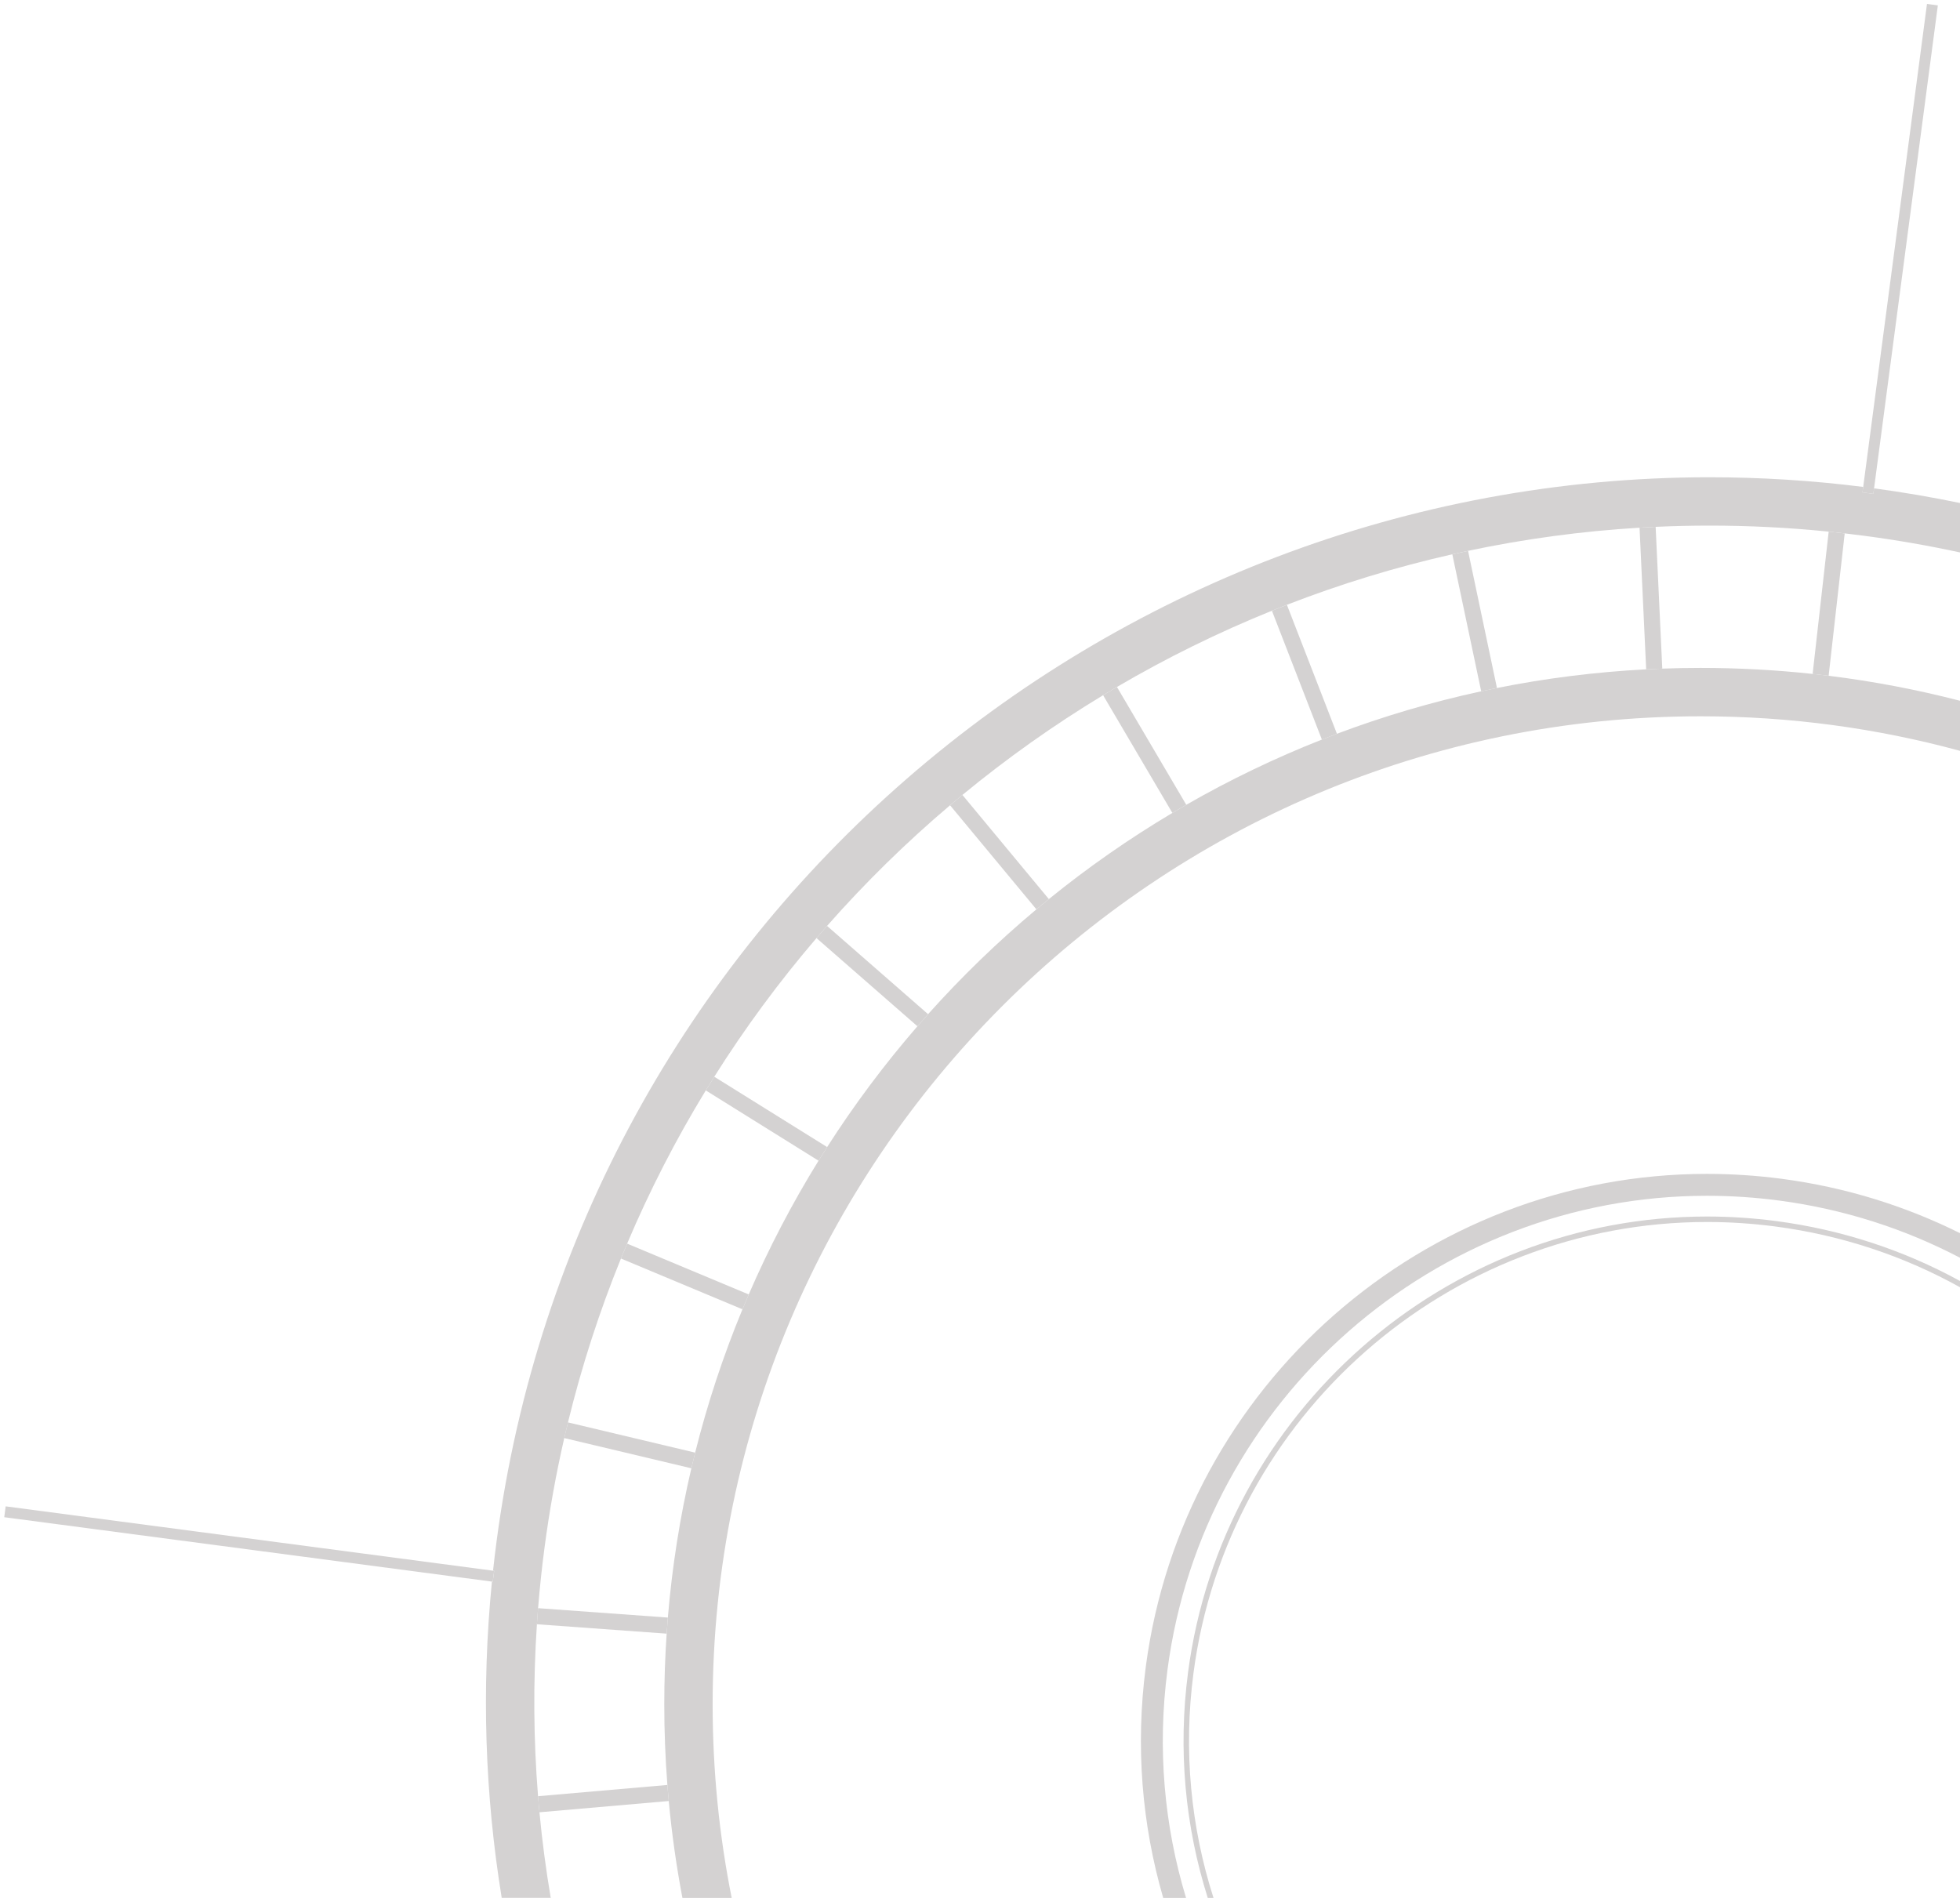 <?xml version="1.0" encoding="utf-8"?>
<!-- Generator: Adobe Illustrator 16.0.0, SVG Export Plug-In . SVG Version: 6.00 Build 0)  -->
<!DOCTYPE svg PUBLIC "-//W3C//DTD SVG 1.1//EN" "http://www.w3.org/Graphics/SVG/1.1/DTD/svg11.dtd">
<svg version="1.1" id="Layer_1" xmlns="http://www.w3.org/2000/svg" xmlns:xlink="http://www.w3.org/1999/xlink" x="0px" y="0px"
	 width="179px" height="173.332px" viewBox="0 0 179 173.332" enable-background="new 0 0 179 173.332" xml:space="preserve">
<g>
	<g>
		<defs>
			<polyline id="SVGID_1_" points="179,173.332 -51,173.332 -51,-12.668 179,-12.668 179,173.332 			"/>
		</defs>
		<clipPath id="SVGID_2_">
			<use xlink:href="#SVGID_1_"  overflow="visible"/>
		</clipPath>
		<path clip-path="url(#SVGID_2_)" fill="#D4D2D2" d="M60.95,163.02l-11.814,1.027c0.04,0.488,0.082,0.979,0.128,1.467l11.811-1.028
			C61.03,163.997,60.988,163.51,60.95,163.02"/>
		<path clip-path="url(#SVGID_2_)" fill="#D4D2D2" d="M49.14,146.874c-0.04,0.492-0.075,0.977-0.108,1.468l11.851,0.858
			c0.033-0.492,0.07-0.978,0.11-1.468L49.14,146.874"/>
		<path clip-path="url(#SVGID_2_)" fill="#D4D2D2" d="M51.869,129.906c-0.116,0.478-0.229,0.952-0.339,1.432l11.61,2.761
			c0.112-0.479,0.227-0.954,0.346-1.43L51.869,129.906"/>
		<path clip-path="url(#SVGID_2_)" fill="#D4D2D2" d="M57.272,113.58c-0.191,0.451-0.379,0.906-0.564,1.36l11.099,4.638
			c0.188-0.455,0.378-0.904,0.574-1.356L57.272,113.58"/>
		<path clip-path="url(#SVGID_2_)" fill="#D4D2D2" d="M65.231,98.336c-0.261,0.414-0.52,0.833-0.775,1.251l10.299,6.42
			c0.258-0.417,0.52-0.833,0.784-1.246L65.231,98.336"/>
		<path clip-path="url(#SVGID_2_)" fill="#D4D2D2" d="M75.531,84.563c-0.323,0.367-0.647,0.74-0.965,1.111l9.219,8.054
			c0.322-0.371,0.645-0.738,0.972-1.104L75.531,84.563"/>
		<path clip-path="url(#SVGID_2_)" fill="#D4D2D2" d="M87.895,72.601c-0.378,0.312-0.755,0.626-1.129,0.944l7.885,9.504
			c0.377-0.315,0.754-0.626,1.136-0.936L87.895,72.601"/>
		<path clip-path="url(#SVGID_2_)" fill="#D4D2D2" d="M102.007,62.74c-0.423,0.249-0.845,0.499-1.265,0.753l6.325,10.75
			c0.422-0.251,0.845-0.498,1.271-0.743L102.007,62.74"/>
		<path clip-path="url(#SVGID_2_)" fill="#D4D2D2" d="M117.528,55.237c-0.457,0.177-0.914,0.358-1.368,0.542l4.563,11.766
			c0.456-0.18,0.915-0.356,1.374-0.529L117.528,55.237"/>
		<path clip-path="url(#SVGID_2_)" fill="#D4D2D2" d="M134.073,50.311c-0.479,0.101-0.961,0.207-1.438,0.314l2.637,12.51
			c0.479-0.104,0.959-0.204,1.44-0.3L134.073,50.311"/>
		<path clip-path="url(#SVGID_2_)" fill="#D4D2D2" d="M151.204,48.118c-0.492,0.023-0.979,0.049-1.47,0.078l0.605,12.933
			c0.49-0.025,0.979-0.047,1.471-0.065L151.204,48.118"/>
		<path clip-path="url(#SVGID_2_)" fill="#D4D2D2" d="M167.007,48.556l-1.466,12.993c0.486,0.052,0.979,0.109,1.463,0.169
			l1.467-13.003C167.983,48.659,167.492,48.605,167.007,48.556"/>
		<path clip-path="url(#SVGID_2_)" fill="#D4D2D2" d="M156.128,43.588c-55.202,0.005-103.365,41.014-110.78,97.195
			c-0.118,0.892-0.224,1.778-0.32,2.668l0.103,0.014l-0.065,0.496l-0.065,0.496l-0.075-0.01c-0.974,9.838-0.63,19.526,0.894,28.885
			h4.477c-0.438-2.58-0.783-5.189-1.031-7.818c-0.046-0.487-0.088-0.979-0.128-1.467c-0.415-5.161-0.457-10.408-0.104-15.705
			c0.033-0.491,0.068-0.976,0.108-1.468c0.147-1.832,0.342-3.671,0.585-5.514c0.449-3.401,1.053-6.743,1.805-10.022
			c0.11-0.48,0.223-0.955,0.339-1.432c1.258-5.16,2.881-10.157,4.839-14.966c0.185-0.455,0.374-0.909,0.564-1.36
			c2.061-4.869,4.468-9.545,7.184-13.993c0.255-0.418,0.515-0.837,0.775-1.251c2.81-4.463,5.931-8.689,9.335-12.662
			c0.318-0.371,0.642-0.744,0.965-1.111c3.479-3.949,7.232-7.628,11.234-11.019c0.374-0.317,0.751-0.632,1.129-0.944
			c4.053-3.34,8.35-6.388,12.848-9.108c0.42-0.254,0.841-0.504,1.265-0.753c4.53-2.656,9.257-4.984,14.153-6.962
			c0.455-0.183,0.911-0.364,1.368-0.542c4.888-1.896,9.936-3.443,15.106-4.612c0.478-0.108,0.959-0.213,1.438-0.314
			c5.115-1.083,10.345-1.795,15.661-2.114c0.49-0.029,0.978-0.055,1.47-0.078c1.634-0.075,3.279-0.113,4.927-0.113
			c3.599,0,7.225,0.181,10.876,0.551c0.485,0.049,0.977,0.103,1.464,0.159c0.597,0.069,1.193,0.143,1.792,0.222
			c2.957,0.39,5.872,0.898,8.737,1.519v-4.514c-2.579-0.535-5.198-0.983-7.848-1.341l-0.066,0.502l-0.496-0.065l-0.496-0.065
			l0.066-0.501C165.443,43.877,160.765,43.588,156.128,43.588"/>
		<path clip-path="url(#SVGID_2_)" fill="#D4D2D2" d="M155.313,61c-1.172,0-2.341,0.021-3.503,0.064
			c-0.492,0.018-0.98,0.04-1.471,0.065c-4.636,0.242-9.19,0.818-13.628,1.707c-0.481,0.096-0.961,0.196-1.44,0.3
			c-4.518,0.978-8.92,2.28-13.174,3.88c-0.459,0.173-0.918,0.349-1.374,0.529c-4.29,1.69-8.426,3.684-12.385,5.957
			c-0.426,0.245-0.849,0.492-1.271,0.743c-3.954,2.352-7.725,4.986-11.281,7.87c-0.382,0.31-0.759,0.621-1.136,0.936
			c-3.523,2.949-6.831,6.15-9.893,9.574c-0.328,0.366-0.65,0.733-0.972,1.104c-3.005,3.467-5.764,7.155-8.247,11.034
			c-0.264,0.413-0.526,0.829-0.784,1.246c-2.409,3.894-4.542,7.975-6.375,12.215c-0.195,0.452-0.385,0.901-0.574,1.356
			c-1.745,4.219-3.194,8.593-4.32,13.091c-0.12,0.477-0.234,0.951-0.346,1.43c-1.036,4.432-1.76,8.988-2.146,13.633
			c-0.041,0.49-0.077,0.976-0.11,1.468c-0.144,2.13-0.217,4.28-0.217,6.446c0,2.481,0.096,4.938,0.284,7.373
			c0.038,0.49,0.08,0.978,0.125,1.466c0.278,2.99,0.697,5.943,1.248,8.847h4.5c-1.142-5.722-1.74-11.634-1.74-17.686
			c0-49.754,40.477-90.23,90.23-90.23c8.193,0,16.136,1.098,23.687,3.154V64c-3.909-1.011-7.91-1.777-11.996-2.282
			c-0.484-0.06-0.977-0.117-1.463-0.169C162.18,61.186,158.77,61,155.313,61"/>
		<path clip-path="url(#SVGID_2_)" fill="#D4D2D2" d="M155.89,107.21c-25.83,0-47.861,19.342-51.246,44.99
			c-0.965,7.309-0.347,14.468,1.587,21.132h2.086c-1.989-6.563-2.645-13.64-1.69-20.87c3.254-24.658,24.434-43.252,49.264-43.252
			c2.185,0,4.397,0.146,6.578,0.434c5.943,0.785,11.507,2.594,16.532,5.227v-2.246c-4.982-2.482-10.451-4.195-16.271-4.964
			C160.462,107.361,158.161,107.21,155.89,107.21"/>
		<path clip-path="url(#SVGID_2_)" fill="#D4D2D2" d="M155.896,111.104c-23.886,0-44.26,17.886-47.392,41.604
			c-0.945,7.156-0.249,14.157,1.795,20.624h0.525c-2.06-6.44-2.767-13.421-1.824-20.558c3.099-23.471,23.26-41.17,46.896-41.17
			c2.077,0,4.184,0.139,6.258,0.413c6.011,0.793,11.702,2.686,16.847,5.547v-0.572c-5.135-2.816-10.801-4.683-16.781-5.472
			C160.123,111.245,157.995,111.104,155.896,111.104"/>
		<line clip-path="url(#SVGID_2_)" fill="#D4D2D2" x1="45.064" y1="143.961" x2="45.064" y2="143.961"/>
		<polyline clip-path="url(#SVGID_2_)" fill="#D4D2D2" points="0.518,137.574 0.387,138.566 44.924,144.447 44.999,144.457 
			45.064,143.961 45.13,143.465 45.027,143.451 0.518,137.574 		"/>
		<polyline clip-path="url(#SVGID_2_)" fill="#D4D2D2" points="176.48,0.424 176.48,0.424 176.48,0.424 176.48,0.424 		"/>
		<polyline clip-path="url(#SVGID_2_)" fill="#D4D2D2" points="175.984,0.358 170.16,44.471 170.094,44.972 170.59,45.037 
			171.086,45.103 171.152,44.6 176.977,0.489 176.48,0.424 175.984,0.358 		"/>
	</g>
</g>
</svg>
